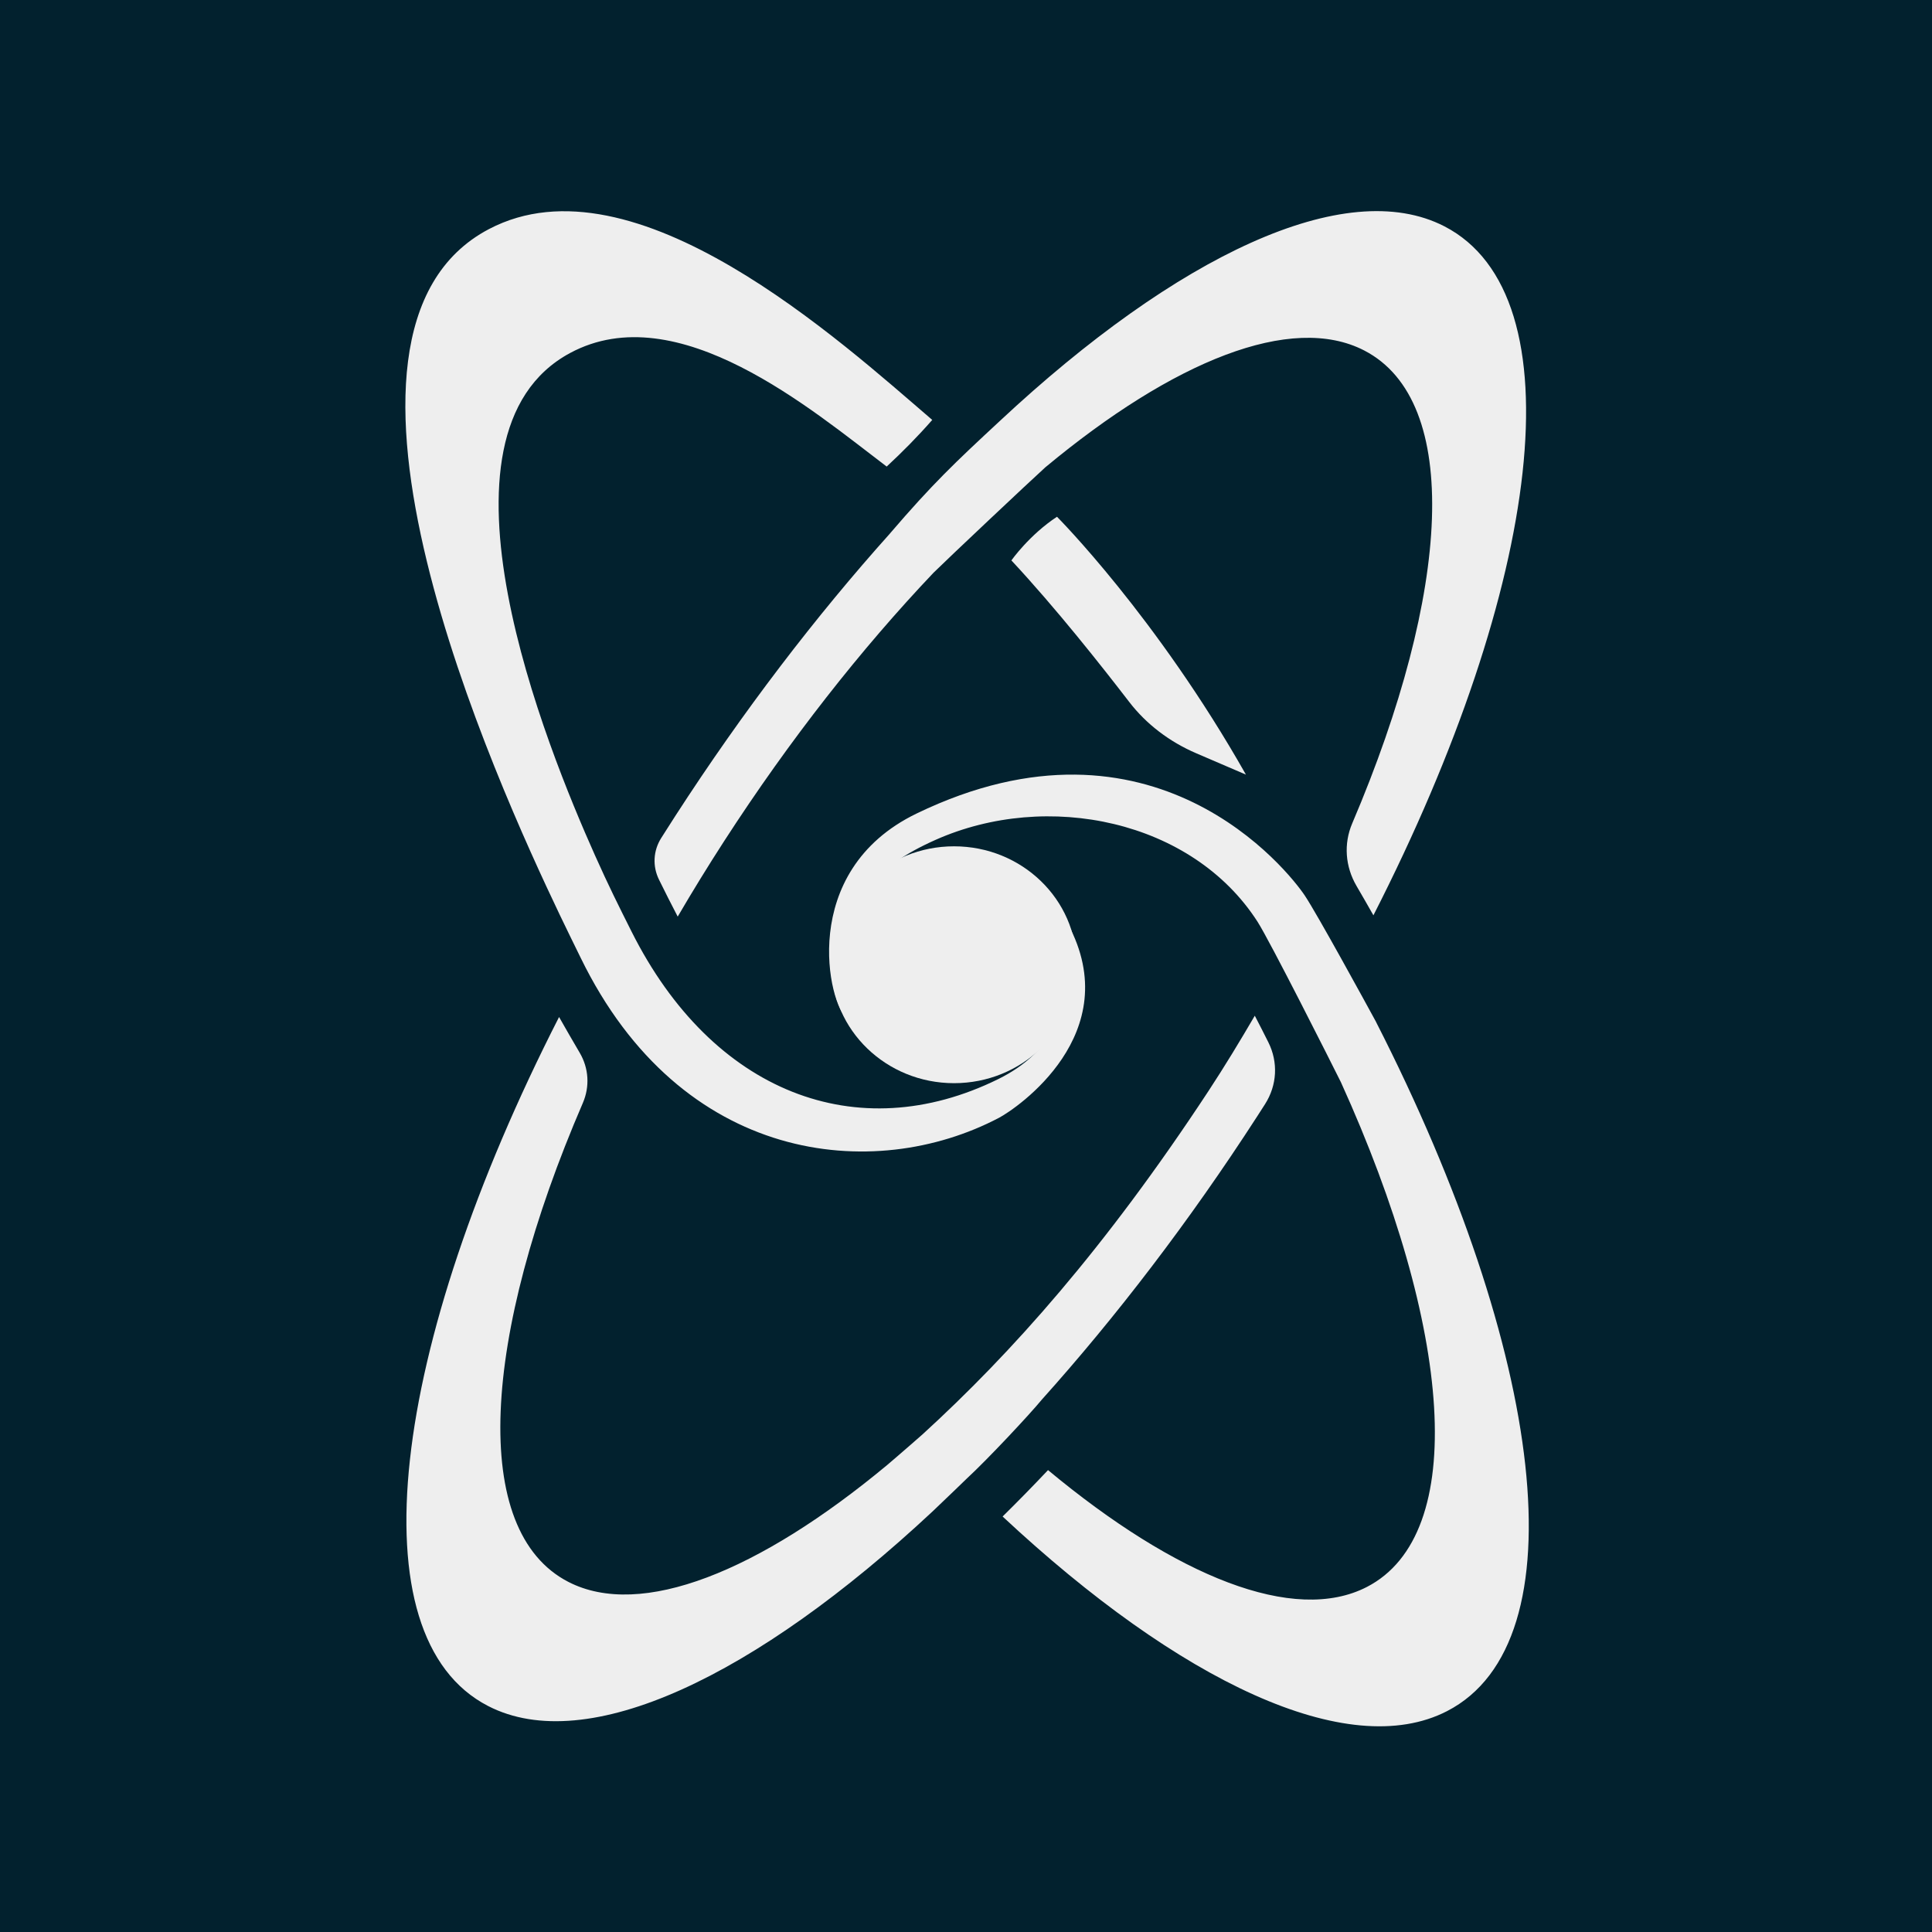 <?xml version="1.0" encoding="UTF-8"?>
<svg id="Capa_1" xmlns="http://www.w3.org/2000/svg" viewBox="0 0 1200 1200"><rect x="0" y="0" width="1200" height="1200" fill="#808080" stroke="none"/>
  <defs>
    <style>
      .cls-1 {
        fill: #eee;
      }

      .cls-2 {
        fill: #02212e;
      }
    </style>
  </defs>
  <rect class="cls-1" x="1200" y="-1200" width="1200" height="1200"/>
  <g>
    <rect class="cls-2" x="0" width="1200" height="1200"/>
    <g id="LOGO">
      <path class="cls-1" d="M646.94,869.51c-7.32,8.9-33.38,36.83-46.78,49.17,0,0-13.05,12.66-20.91,20.08-109.77,102.48-214.59,152.59-276.1,120.86-83.28-42.95-60.85-222.31,44.1-427.94,4.18,7.39,8.45,14.78,12.8,22.18,5.69,9.65,6.35,21.04,1.96,31.22-62.83,145.62-70.27,265.85-9.03,297.44,45.22,23.32,118.58-6.5,198.05-72.57,8.44-7.13,21.99-19.06,21.99-19.06,55.11-50.34,113.28-115.4,177.56-213.2,10.25-15.59,19.71-31.28,28.79-46.81,2.89,5.54,5.7,11.04,8.42,16.49,6.19,12.39,5.46,26.65-2.06,38.44-1.6,2.51-3.21,5.01-4.83,7.52-42.28,65.42-87.88,124.85-133.98,176.19h0ZM552.86,331.28c-45.92,51.2-91.34,110.42-133.46,175.59-2.94,4.55-5.84,9.1-8.71,13.64-4.99,7.92-5.48,17.48-1.4,25.8,3.72,7.58,7.6,15.25,11.65,23.01,9.08-15.53,18.67-31.16,28.79-46.81,40.86-63.22,85.44-119.74,130.08-166.76,9.07-8.97,60.47-57.38,69.47-65.5,79.48-66.07,152.83-95.9,198.05-72.57,60.73,31.32,53.92,149.79-7.45,293.75-5.4,12.67-4.35,26.81,2.67,38.83,3.56,6.09,7.06,12.17,10.5,18.26,104.95-205.63,127.39-384.99,44.1-427.94-61.51-31.72-166.33,18.38-276.1,120.86-28.12,26.08-41.81,39.07-68.22,69.84,0,0,0,0,0,0ZM854.75,634.83c-6.6-12.11-36.39-66.66-44.27-78.52-9.92-14.93-93.99-122.18-241.14-51.03-74.41,35.98-54.54,119.49-43.18,127.3,0,0,.01,0,.02,0,13.07,20.7,37.9,34.68,66.4,34.68,25.62,0,48.27-11.3,62.08-28.62-6.5,11.99-17.38,23.1-34.64,31.61-87.64,43.18-177.61,8.3-227.74-91.61-8.01-15.97-14.08-28.02-22.76-47.45-29.77-66.68-109.24-261.43-15.46-311.91,66.81-35.96,150.45,35.5,196.68,70.51,9.79-9.08,19.03-18.41,28.3-28.97-56.59-48.53-184.86-165.99-275.3-118.55-122.45,64.24,4.74,343.84,43.94,425.96,5.71,11.96,7.03,14.43,12.9,26.5,62.4,128.28,181.99,140.54,259.93,99.55,10.64-5.6,79.55-52.09,42.76-120.52-11.28-25-38.67-42.66-70.7-42.66-18.85,0-36.09,6.12-49.39,16.25,6.96-8.51,18.46-17.02,37.79-25.64,69.59-31.02,159.58-12.26,200.09,50.77,7.61,11.84,45.82,87.64,51.81,99.71,69.3,152.78,79.61,280.75,16.13,313.49-45.22,23.32-118.58-6.5-198.05-72.57-9.37,9.92-18.78,19.53-28.21,28.82,109.77,102.48,214.58,152.58,276.09,120.86,83.28-42.95,60.85-222.31-44.1-427.94ZM628.2,348.08c27.69,29.68,56.08,65.69,73.2,87.94,10.55,13.71,24.93,24.7,41.71,31.9l30.76,13.21c-55.64-98.29-117.35-160.16-117.35-160.16-17.2,11.3-28.32,27.11-28.32,27.11Z"/>
      <ellipse class="cls-1" cx="592.58" cy="599.22" rx="76.21" ry="73.56"/>
    </g>
  </g>
</svg>
